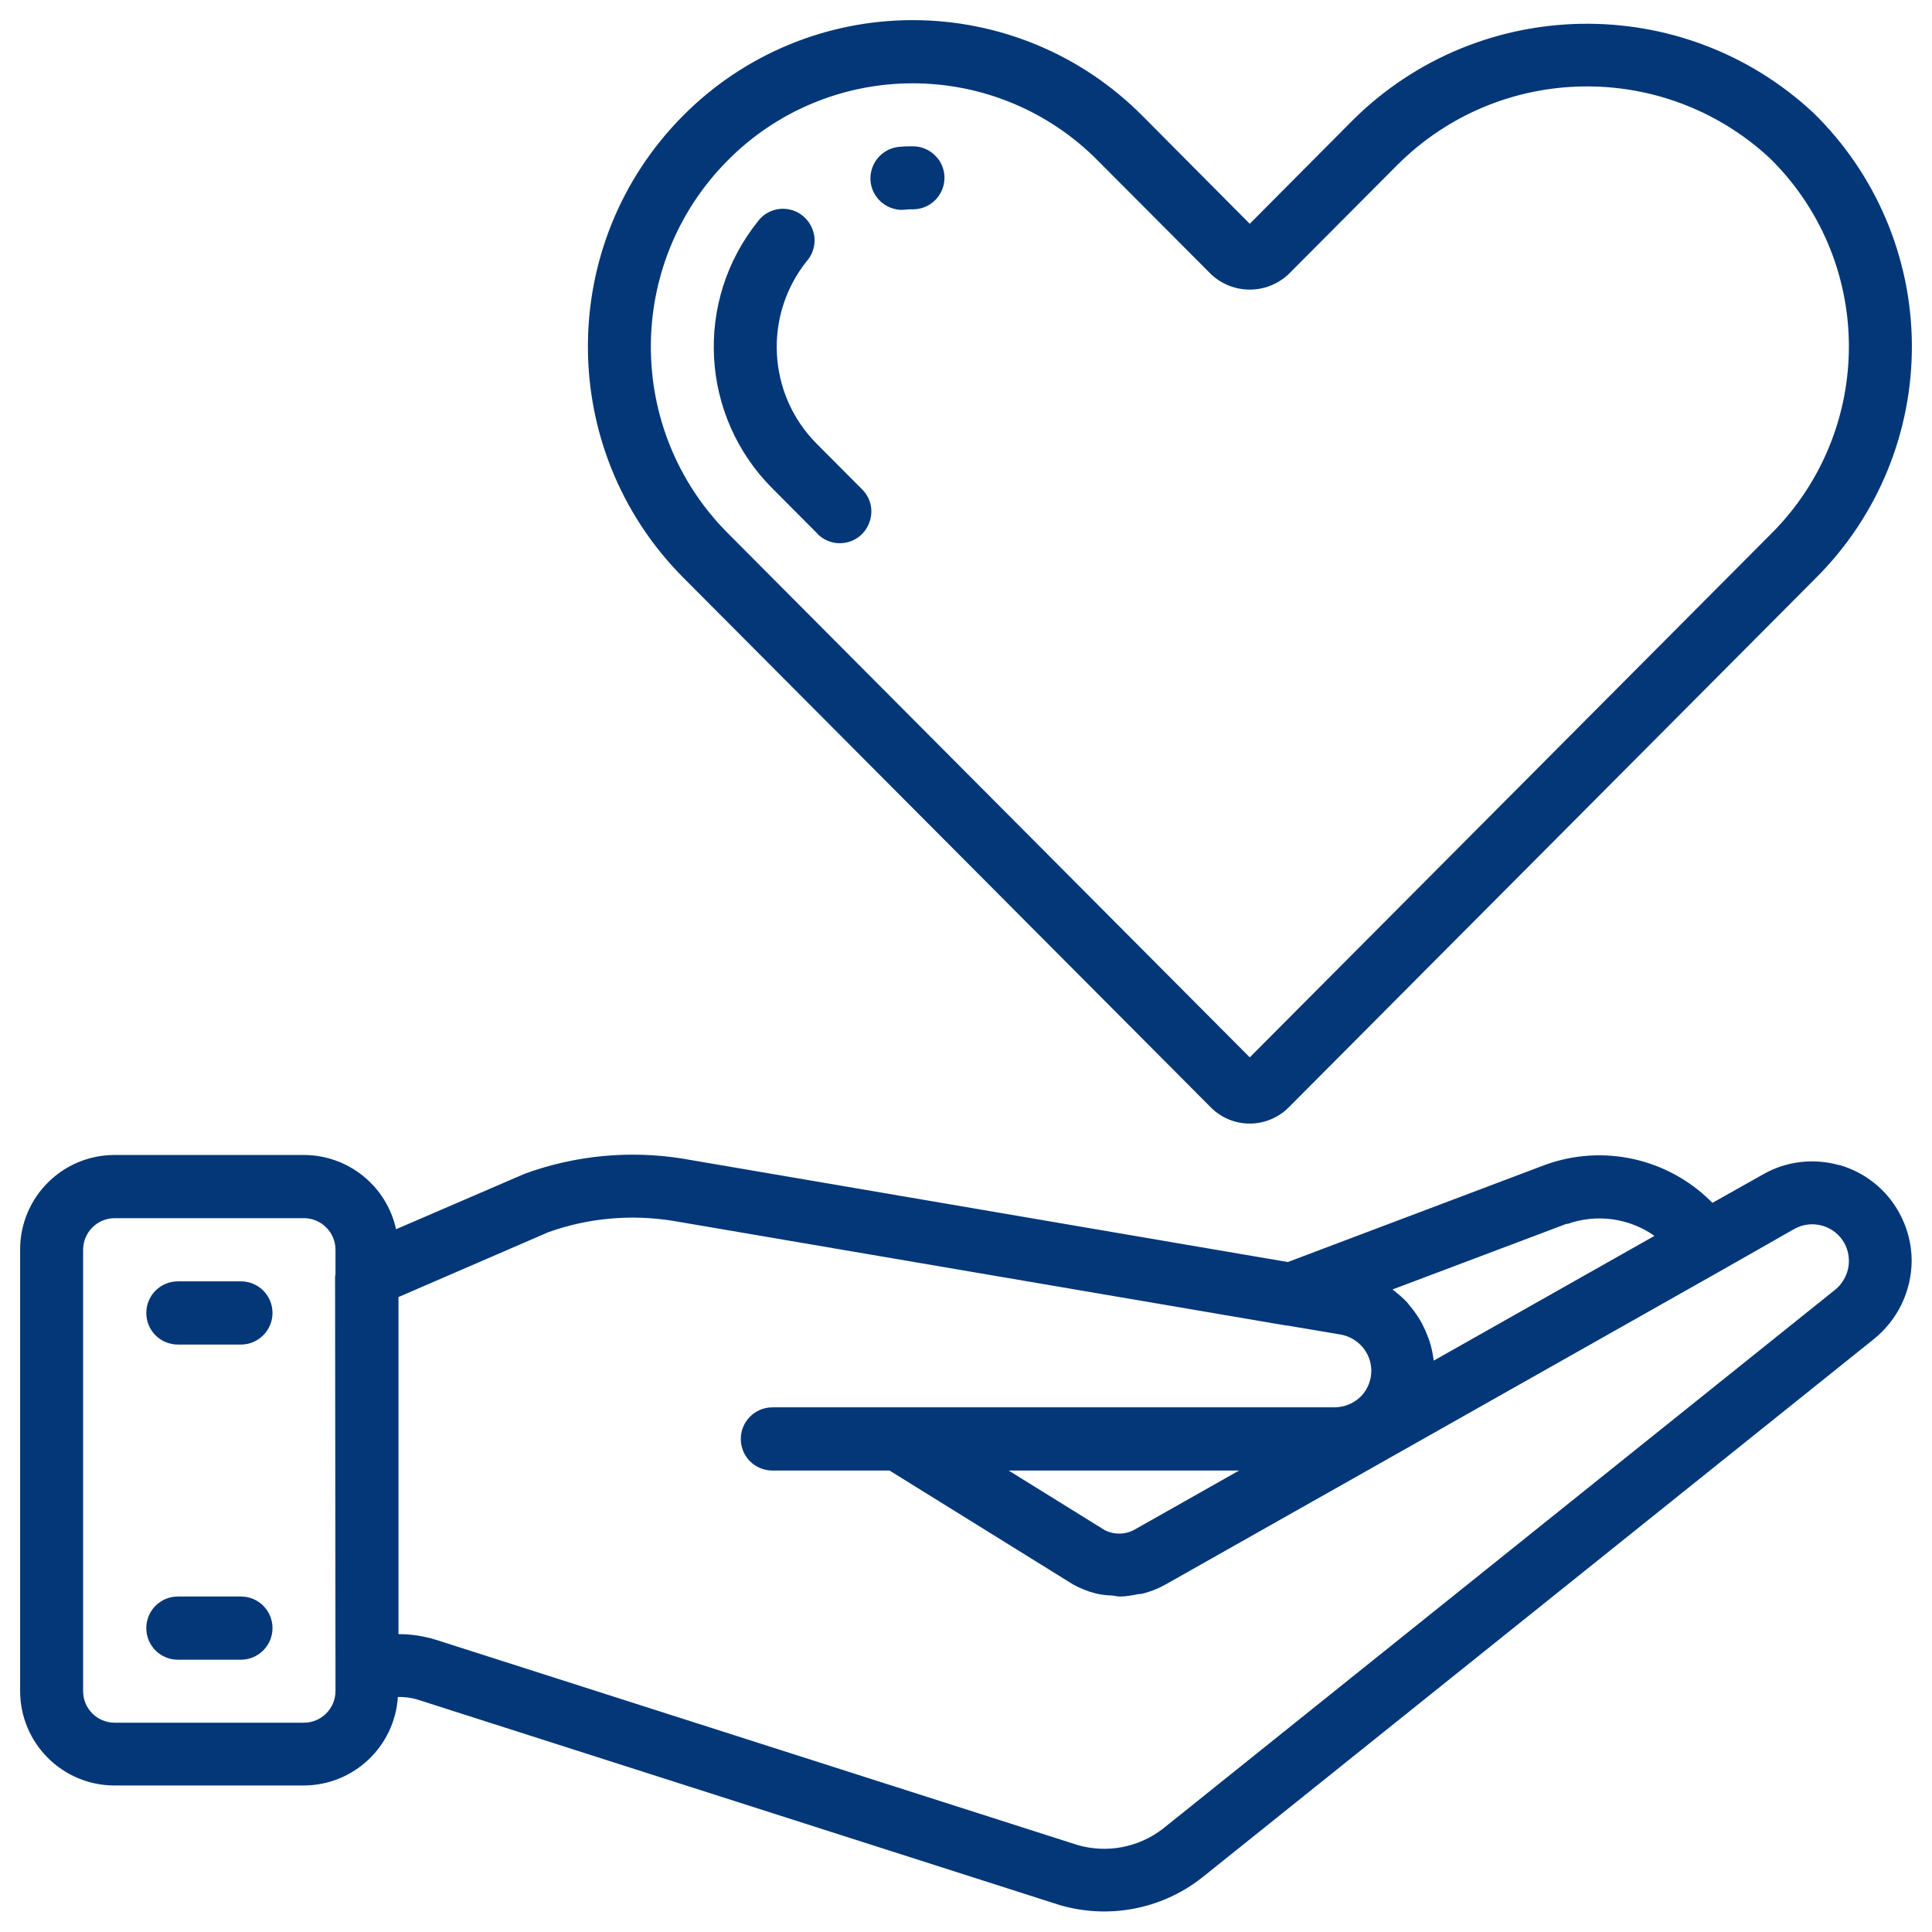 <?xml version="1.0" encoding="UTF-8"?>
<svg id="Layer_1" data-name="Layer 1" xmlns="http://www.w3.org/2000/svg" viewBox="0 0 96 96">
  <path d="M60.19,55.05c.51.5,1.19.78,1.91.78.71,0,1.4-.28,1.91-.78l26.26-26.37c3.06-3.07,4.76-7.24,4.73-11.57-.03-4.33-1.79-8.47-4.89-11.5-6.49-6.05-16.61-5.88-22.9.37l-5.11,5.14-5.33-5.36c-3.02-3.05-7.13-4.76-11.42-4.76s-8.4,1.71-11.42,4.76c-6.29,6.34-6.29,16.57,0,22.92l26.26,26.37ZM36.15,7.98c2.43-2.46,5.74-3.84,9.2-3.84s6.77,1.38,9.2,3.84l5.64,5.66c1.08,1,2.74,1,3.82,0l5.43-5.45c5.07-5.06,13.23-5.21,18.49-.34,2.5,2.44,3.92,5.79,3.94,9.29.02,3.5-1.35,6.86-3.82,9.34h0s-25.95,26.06-25.95,26.06l-25.95-26.06c-5.08-5.12-5.08-13.38,0-18.5Z" fill="#033778"/>
  <path d="M91.41,57.9c-1.27-.36-2.63-.21-3.78.44l-2.54,1.43-.08-.08c-2.16-2.14-5.36-2.85-8.23-1.81l-12.79,4.83-30.08-5.14c-2.63-.42-5.33-.16-7.83.75l-6.4,2.76c-.47-2.15-2.38-3.69-4.59-3.69H5.7c-2.6,0-4.7,2.1-4.7,4.7v21.93c0,2.6,2.1,4.7,4.7,4.7h9.4c2.47-.01,4.51-1.93,4.67-4.4.32,0,.64.03.94.12l31.91,10.21c2.44.73,5.08.23,7.08-1.33l33.41-26.78c1.18-.95,1.87-2.38,1.88-3.89,0-.84-.22-1.67-.63-2.41-.64-1.15-1.7-1.99-2.96-2.35ZM16.67,63.33s-.02.07-.02.1l.02,19.61v.99c0,.86-.7,1.57-1.57,1.57H5.7c-.87,0-1.57-.7-1.57-1.57v-21.93c0-.86.7-1.57,1.57-1.57h9.4c.86,0,1.57.7,1.57,1.57v1.23ZM77.88,60.82c1.45-.52,3.07-.3,4.33.59l-10.97,6.2c-.04-.32-.1-.63-.2-.94-.03-.09-.06-.18-.1-.27-.08-.22-.17-.42-.28-.63-.05-.09-.09-.17-.15-.26-.14-.22-.29-.43-.46-.63-.04-.04-.06-.09-.1-.13-.21-.23-.45-.44-.7-.63-.02-.01-.03-.03-.05-.05l8.67-3.27ZM91.17,64.1l-33.4,26.78c-1.2.92-2.76,1.22-4.22.8l-31.89-10.2c-.59-.18-1.2-.28-1.82-.28h-.04v-16.75l7.44-3.22c1.98-.71,4.1-.9,6.18-.57l30.46,5.2s.07.01.11.01l2.61.44c.88.15,1.53.9,1.54,1.79,0,.48-.18.94-.51,1.28-.35.35-.81.54-1.3.55h-27.95c-.86,0-1.57.7-1.57,1.57s.7,1.57,1.57,1.57h5.82l9.12,5.66c.36.2.74.35,1.13.45.26.06.53.09.8.1.13.01.25.05.38.05h0c.3,0,.6-.05.89-.11.09-.02.19-.01.28-.04.39-.1.77-.25,1.12-.45l27.7-15.65h0s3.55-2.02,3.55-2.02c.87-.48,1.98-.17,2.47.7.15.27.23.58.23.9,0,.56-.26,1.09-.7,1.44ZM61.57,73.07l-5.2,2.94c-.46.25-1.01.26-1.48.02l-4.77-2.96h11.45Z" fill="#033778"/>
  <path d="M44.87,10.42h.1c.13-.02.26-.02.4-.02.86,0,1.56-.7,1.56-1.57,0-.86-.71-1.56-1.57-1.56-.2,0-.4,0-.59.02-.86.03-1.54.75-1.52,1.62.03.86.75,1.54,1.62,1.52Z" fill="#033778"/>
  <path d="M40.62,26.53c.4.4.97.55,1.51.41.54-.14.96-.56,1.11-1.11.15-.54,0-1.12-.4-1.51l-2.25-2.26c-2.46-2.46-2.67-6.39-.49-9.1.37-.43.48-1.04.27-1.57-.2-.53-.68-.92-1.24-1-.57-.08-1.13.15-1.47.61-3.18,3.96-2.87,9.68.72,13.27l2.25,2.26Z" fill="#033778"/>
  <path d="M11.97,63.67h-3.13c-.87,0-1.57.7-1.57,1.57s.7,1.57,1.57,1.57h3.13c.86,0,1.57-.7,1.57-1.57s-.7-1.57-1.57-1.57Z" fill="#033778"/>
  <path d="M11.97,79.33h-3.13c-.87,0-1.57.7-1.57,1.57s.7,1.57,1.57,1.57h3.13c.86,0,1.57-.7,1.57-1.57s-.7-1.57-1.57-1.57Z" fill="#033778"/>
</svg>